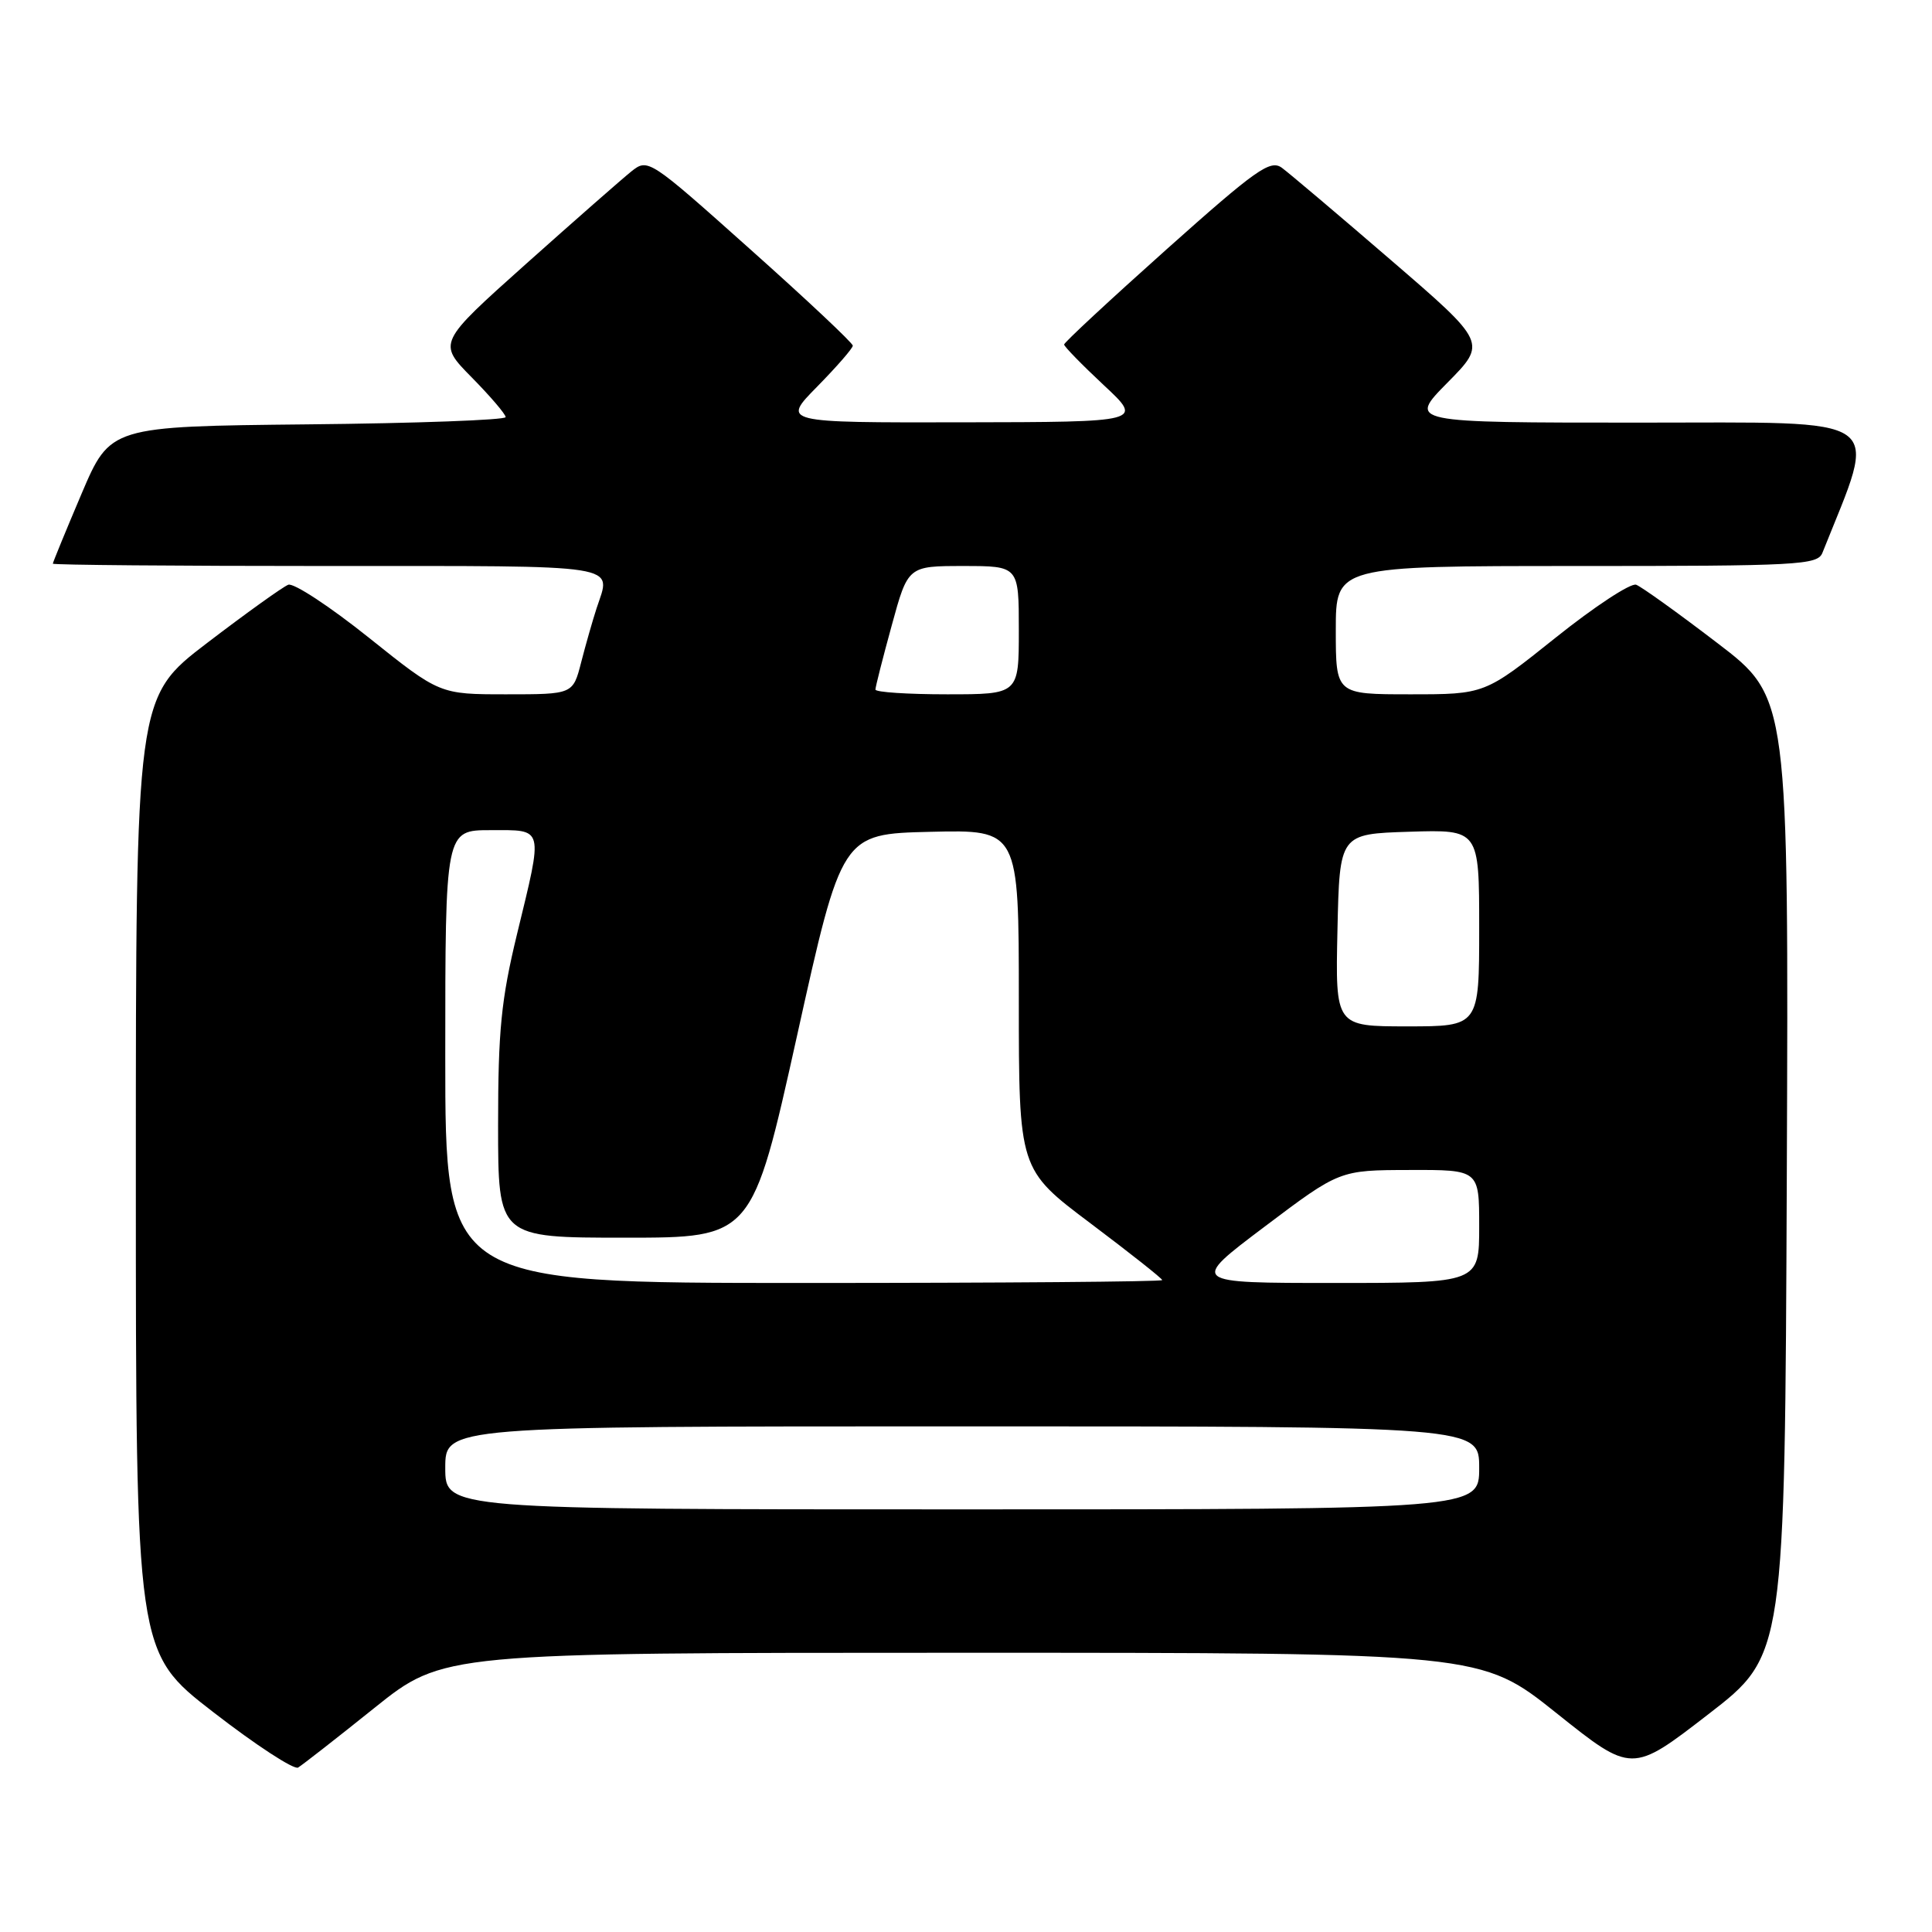 <?xml version="1.0" encoding="UTF-8" standalone="no"?>
<!DOCTYPE svg PUBLIC "-//W3C//DTD SVG 1.1//EN" "http://www.w3.org/Graphics/SVG/1.1/DTD/svg11.dtd" >
<svg xmlns="http://www.w3.org/2000/svg" xmlns:xlink="http://www.w3.org/1999/xlink" version="1.1" viewBox="0 0 256 256">
 <g >
 <path fill="currentColor"
d=" M 49.61 226.31 C 58.73 219.00 58.73 219.00 127.48 219.00 C 196.23 219.00 196.23 219.00 206.23 226.99 C 216.23 234.98 216.23 234.98 226.36 227.15 C 236.50 219.32 236.50 219.32 236.76 155.87 C 237.01 92.42 237.01 92.42 227.55 85.20 C 222.35 81.22 217.51 77.75 216.80 77.48 C 216.08 77.22 211.28 80.37 206.12 84.50 C 196.74 92.00 196.74 92.00 186.87 92.00 C 177.00 92.00 177.00 92.00 177.00 83.50 C 177.00 75.00 177.00 75.00 208.89 75.00 C 238.33 75.00 240.84 74.87 241.48 73.25 C 248.88 54.70 250.70 56.00 217.26 56.00 C 186.57 56.00 186.57 56.00 191.79 50.71 C 197.02 45.42 197.02 45.42 184.30 34.46 C 177.31 28.43 170.80 22.93 169.85 22.23 C 168.32 21.12 166.46 22.43 154.55 33.06 C 147.10 39.72 141.00 45.38 141.00 45.65 C 141.00 45.91 143.36 48.33 146.25 51.03 C 151.50 55.92 151.50 55.92 127.54 55.96 C 103.58 56.00 103.58 56.00 108.29 51.22 C 110.88 48.58 113.00 46.15 113.00 45.80 C 113.00 45.45 106.90 39.71 99.44 33.06 C 85.99 21.04 85.86 20.96 83.65 22.72 C 82.43 23.70 76.15 29.21 69.71 34.96 C 58.00 45.43 58.00 45.43 62.50 50.00 C 64.97 52.51 67.00 54.88 67.00 55.27 C 67.00 55.65 55.21 56.09 40.80 56.23 C 14.61 56.50 14.61 56.50 10.80 65.44 C 8.71 70.36 7.00 74.53 7.00 74.69 C 7.00 74.86 23.42 75.00 43.50 75.00 C 83.13 75.00 81.00 74.66 79.05 80.60 C 78.53 82.20 77.61 85.41 77.01 87.75 C 75.92 92.00 75.92 92.00 67.09 92.00 C 58.26 92.00 58.26 92.00 48.88 84.50 C 43.72 80.37 38.92 77.22 38.20 77.48 C 37.49 77.75 32.65 81.22 27.45 85.19 C 18.00 92.41 18.00 92.41 18.00 155.67 C 18.00 218.93 18.00 218.93 28.25 226.86 C 33.89 231.23 38.95 234.53 39.50 234.21 C 40.05 233.88 44.60 230.33 49.61 226.31 Z  M 59.00 194.50 C 59.00 189.00 59.00 189.00 127.50 189.00 C 196.00 189.00 196.00 189.00 196.00 194.50 C 196.00 200.00 196.00 200.00 127.50 200.00 C 59.00 200.00 59.00 200.00 59.00 194.50 Z  M 59.00 140.00 C 59.00 110.00 59.00 110.00 65.00 110.00 C 72.15 110.00 72.00 109.38 68.50 123.81 C 66.41 132.45 66.00 136.55 66.00 149.06 C 66.00 164.00 66.00 164.00 82.84 164.00 C 99.67 164.00 99.67 164.00 105.61 137.25 C 111.54 110.50 111.54 110.50 123.27 110.22 C 135.00 109.94 135.00 109.94 135.00 132.45 C 135.00 154.96 135.00 154.96 144.50 162.10 C 149.72 166.03 154.00 169.41 154.00 169.62 C 154.00 169.83 132.62 170.00 106.50 170.00 C 59.00 170.00 59.00 170.00 59.00 140.00 Z  M 167.58 162.53 C 177.50 155.05 177.50 155.05 186.75 155.03 C 196.00 155.00 196.00 155.00 196.00 162.50 C 196.00 170.00 196.00 170.00 176.83 170.00 C 157.66 170.00 157.66 170.00 167.58 162.53 Z  M 177.22 123.25 C 177.50 110.50 177.50 110.50 186.75 110.21 C 196.00 109.92 196.00 109.92 196.00 122.96 C 196.00 136.00 196.00 136.00 186.47 136.00 C 176.94 136.00 176.94 136.00 177.22 123.25 Z  M 116.00 91.37 C 116.00 91.02 116.97 87.20 118.16 82.87 C 120.31 75.00 120.31 75.00 127.66 75.00 C 135.00 75.00 135.00 75.00 135.00 83.50 C 135.00 92.00 135.00 92.00 125.50 92.00 C 120.28 92.00 116.00 91.72 116.00 91.37 Z "/>
</g>
</svg>